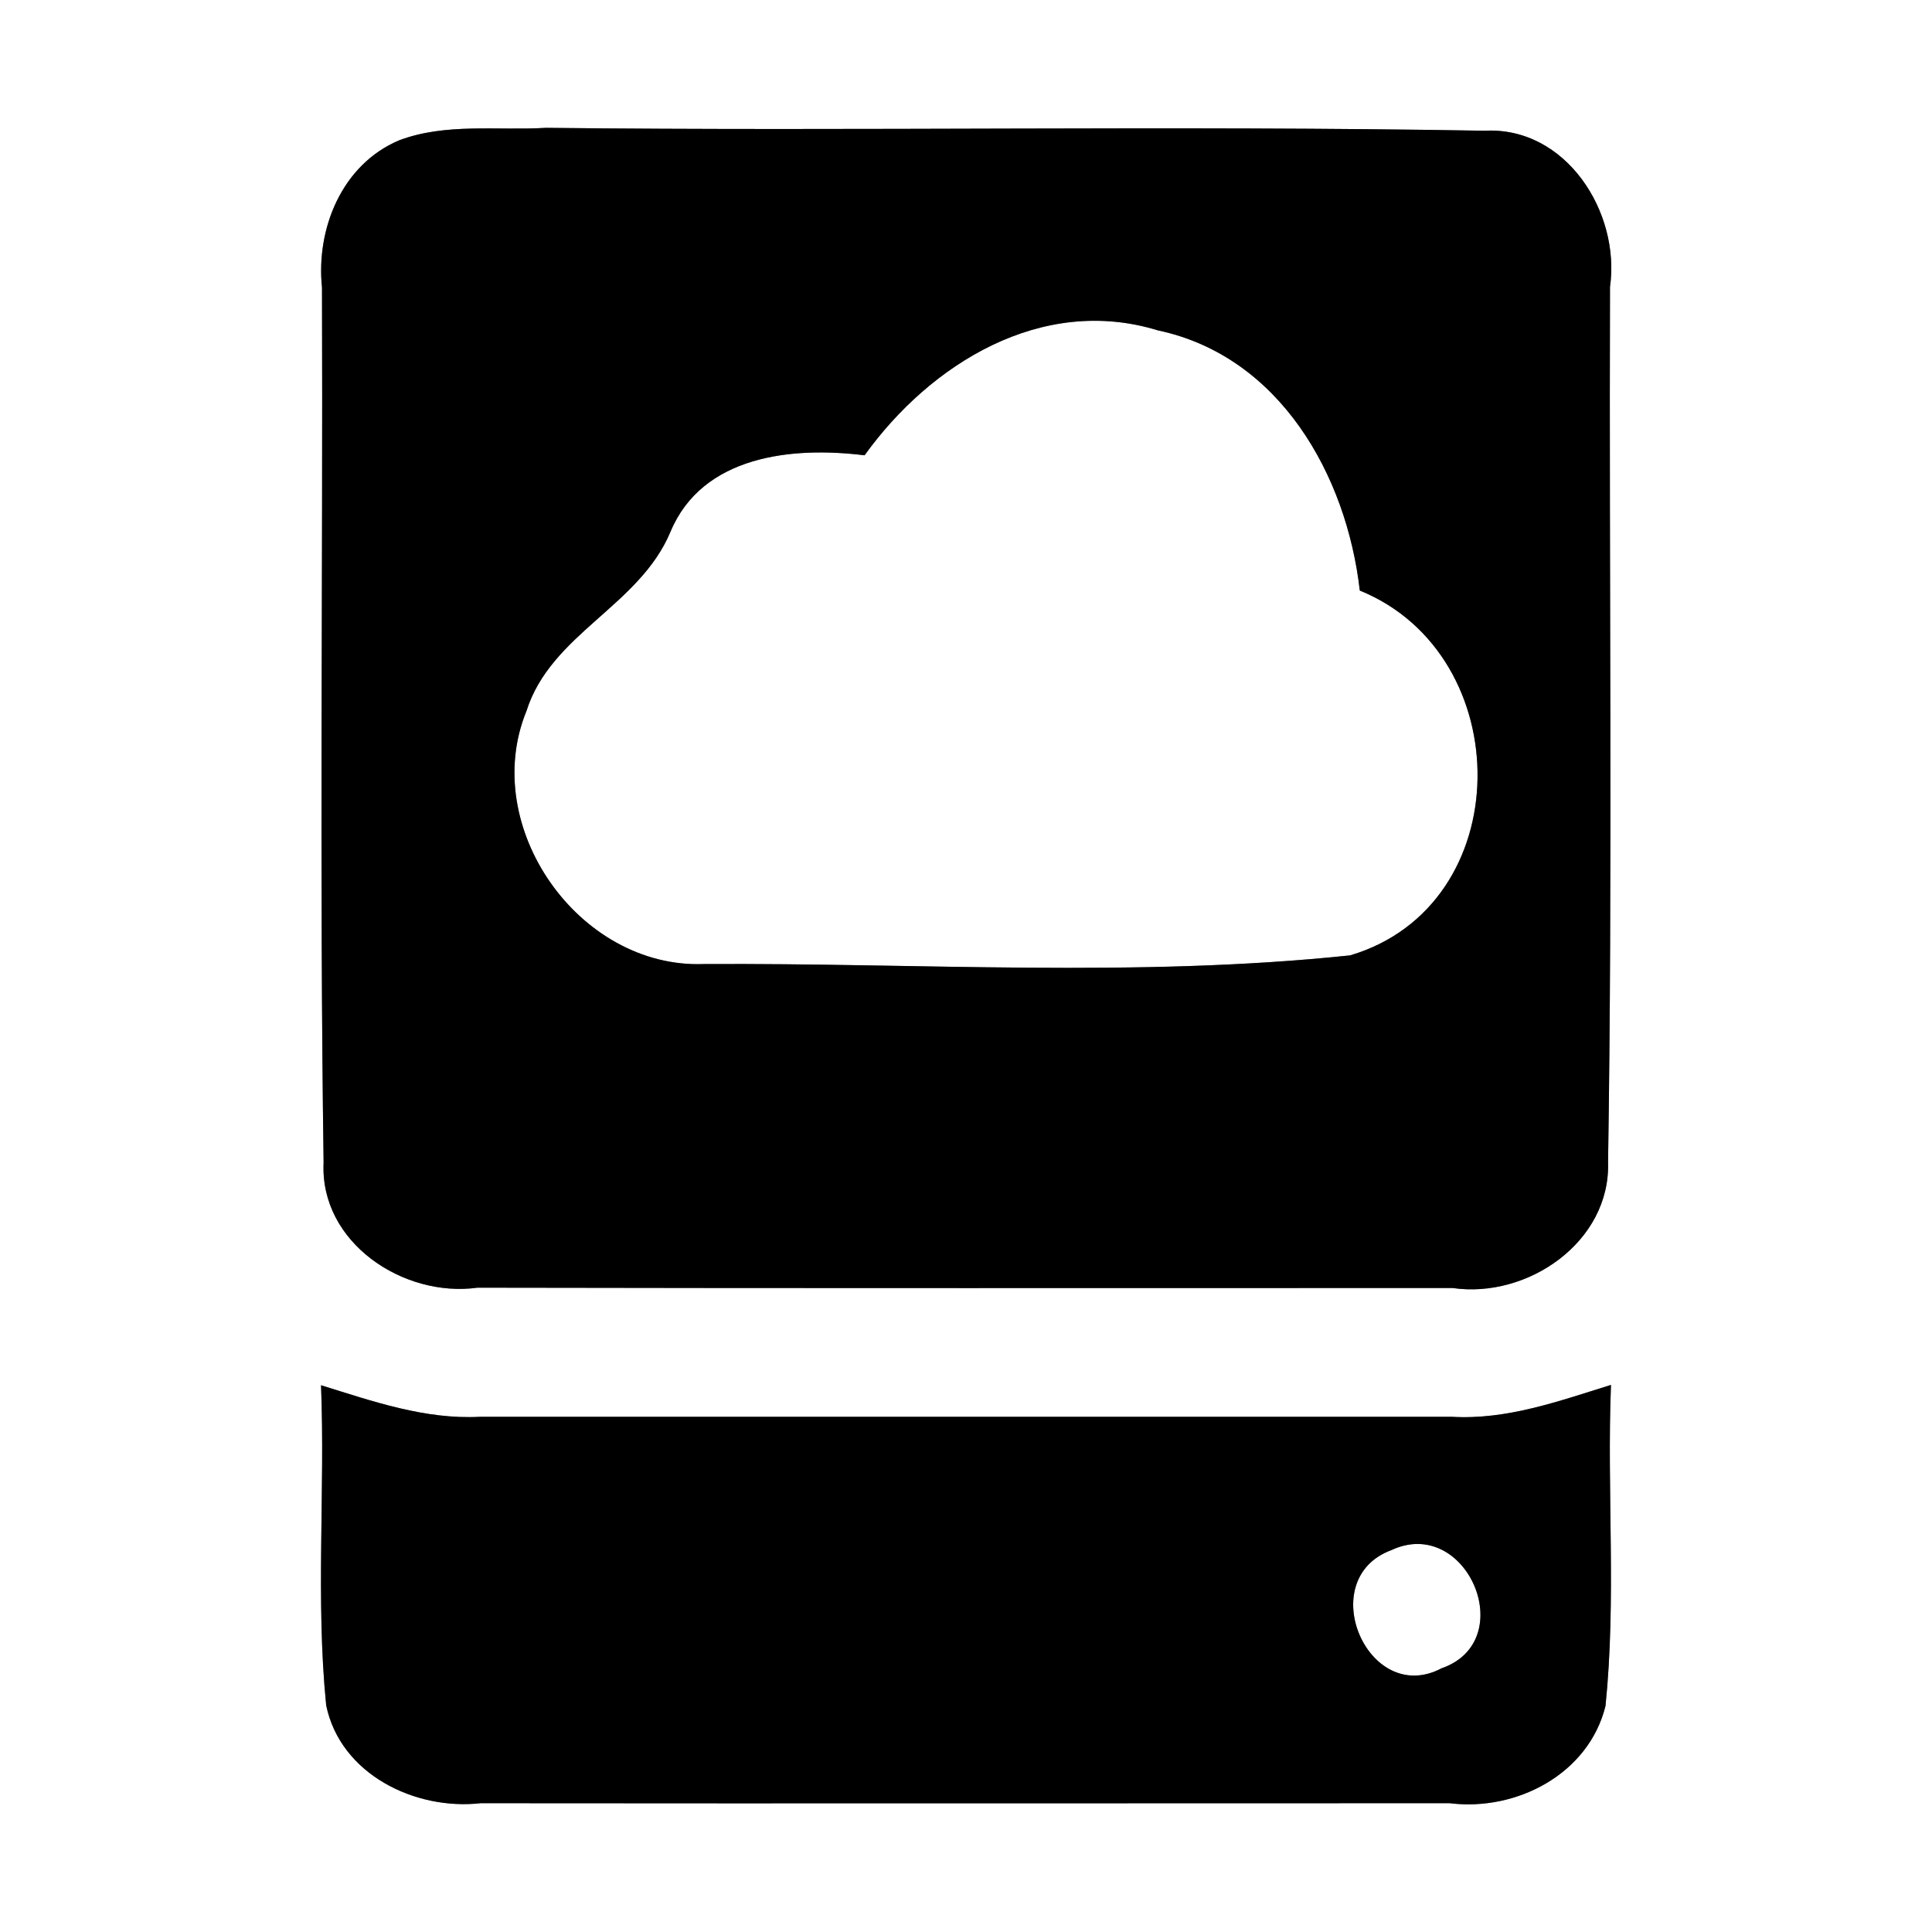 <?xml version="1.0" encoding="UTF-8" ?>
<!DOCTYPE svg PUBLIC "-//W3C//DTD SVG 1.1//EN" "http://www.w3.org/Graphics/SVG/1.1/DTD/svg11.dtd">
<svg width="60pt" height="60pt" viewBox="0 0 60 60" version="1.1" xmlns="http://www.w3.org/2000/svg">
<rect x="0" y="0" width="60" height="60" fill="#808080" stroke="none"/>
<g id="#ffffffff">
<path fill="#ffffff" opacity="1.00" d=" M 0.00 0.00 L 60.00 0.00 L 60.00 60.00 L 0.00 60.00 L 0.00 0.00 M 12.39 4.36 C 10.62 5.11 9.81 7.10 10.00 8.93 C 10.03 17.99 9.92 27.05 10.05 36.11 C 9.93 38.59 12.53 40.31 14.83 39.99 C 24.92 40.01 35.02 40.00 45.11 40.00 C 47.44 40.34 50.02 38.57 49.94 36.09 C 50.08 27.04 49.97 17.97 50.00 8.91 C 50.33 6.59 48.63 3.92 46.10 4.06 C 36.39 3.89 26.67 4.08 16.96 3.97 C 15.45 4.06 13.84 3.81 12.39 4.36 M 9.97 43.02 C 10.10 46.33 9.80 49.66 10.13 52.96 C 10.57 55.10 12.89 56.23 14.93 56.00 C 24.96 56.01 34.99 56.00 45.02 56.00 C 47.10 56.26 49.34 55.09 49.86 52.98 C 50.20 49.66 49.90 46.33 50.03 43.01 C 48.42 43.51 46.80 44.10 45.09 44.00 C 35.03 44.00 24.97 44.00 14.91 44.00 C 13.20 44.09 11.58 43.52 9.97 43.02 Z" />
<path fill="#ffffff" opacity="1.00" d=" M 26.85 14.14 C 28.89 11.30 32.35 9.15 35.96 10.26 C 39.74 11.06 41.82 14.75 42.23 18.34 C 47.15 20.34 47.16 28.12 41.93 29.67 C 35.28 30.37 28.53 29.90 21.85 29.94 C 17.97 30.08 14.88 25.67 16.35 22.08 C 17.11 19.68 19.85 18.83 20.82 16.52 C 21.81 14.14 24.61 13.86 26.85 14.14 Z" />
<path fill="#ffffff" opacity="1.00" d=" M 43.21 48.14 C 45.55 47.05 47.22 50.96 44.77 51.81 C 42.48 53.02 40.78 49.04 43.21 48.14 Z" />
</g>
<g id="#000000ff">
<path fill="#000000" opacity="1.00" d=" M 12.39 4.36 C 13.84 3.81 15.45 4.06 16.96 3.97 C 26.67 4.08 36.39 3.89 46.10 4.06 C 48.63 3.92 50.33 6.59 50.00 8.91 C 49.97 17.97 50.08 27.04 49.94 36.09 C 50.02 38.57 47.44 40.34 45.11 40.00 C 35.02 40.00 24.92 40.01 14.83 39.99 C 12.53 40.31 9.93 38.59 10.05 36.11 C 9.92 27.05 10.03 17.99 10.00 8.93 C 9.81 7.10 10.62 5.11 12.39 4.36 M 26.85 14.14 C 24.61 13.86 21.81 14.14 20.82 16.52 C 19.85 18.83 17.11 19.68 16.35 22.08 C 14.88 25.67 17.97 30.08 21.85 29.94 C 28.53 29.90 35.28 30.37 41.93 29.67 C 47.16 28.12 47.15 20.34 42.23 18.34 C 41.82 14.75 39.74 11.06 35.96 10.26 C 32.35 9.15 28.89 11.30 26.85 14.14 Z" />
<path fill="#000000" opacity="1.00" d=" M 9.97 43.02 C 11.58 43.52 13.20 44.09 14.91 44.00 C 24.97 44.00 35.03 44.00 45.09 44.00 C 46.80 44.10 48.42 43.51 50.03 43.01 C 49.90 46.33 50.20 49.66 49.86 52.98 C 49.34 55.09 47.10 56.26 45.02 56.00 C 34.99 56.00 24.96 56.01 14.93 56.00 C 12.89 56.23 10.57 55.10 10.13 52.96 C 9.80 49.66 10.10 46.33 9.97 43.02 M 43.21 48.14 C 40.78 49.04 42.48 53.02 44.77 51.81 C 47.22 50.96 45.55 47.05 43.21 48.14 Z" />
</g>
</svg>
